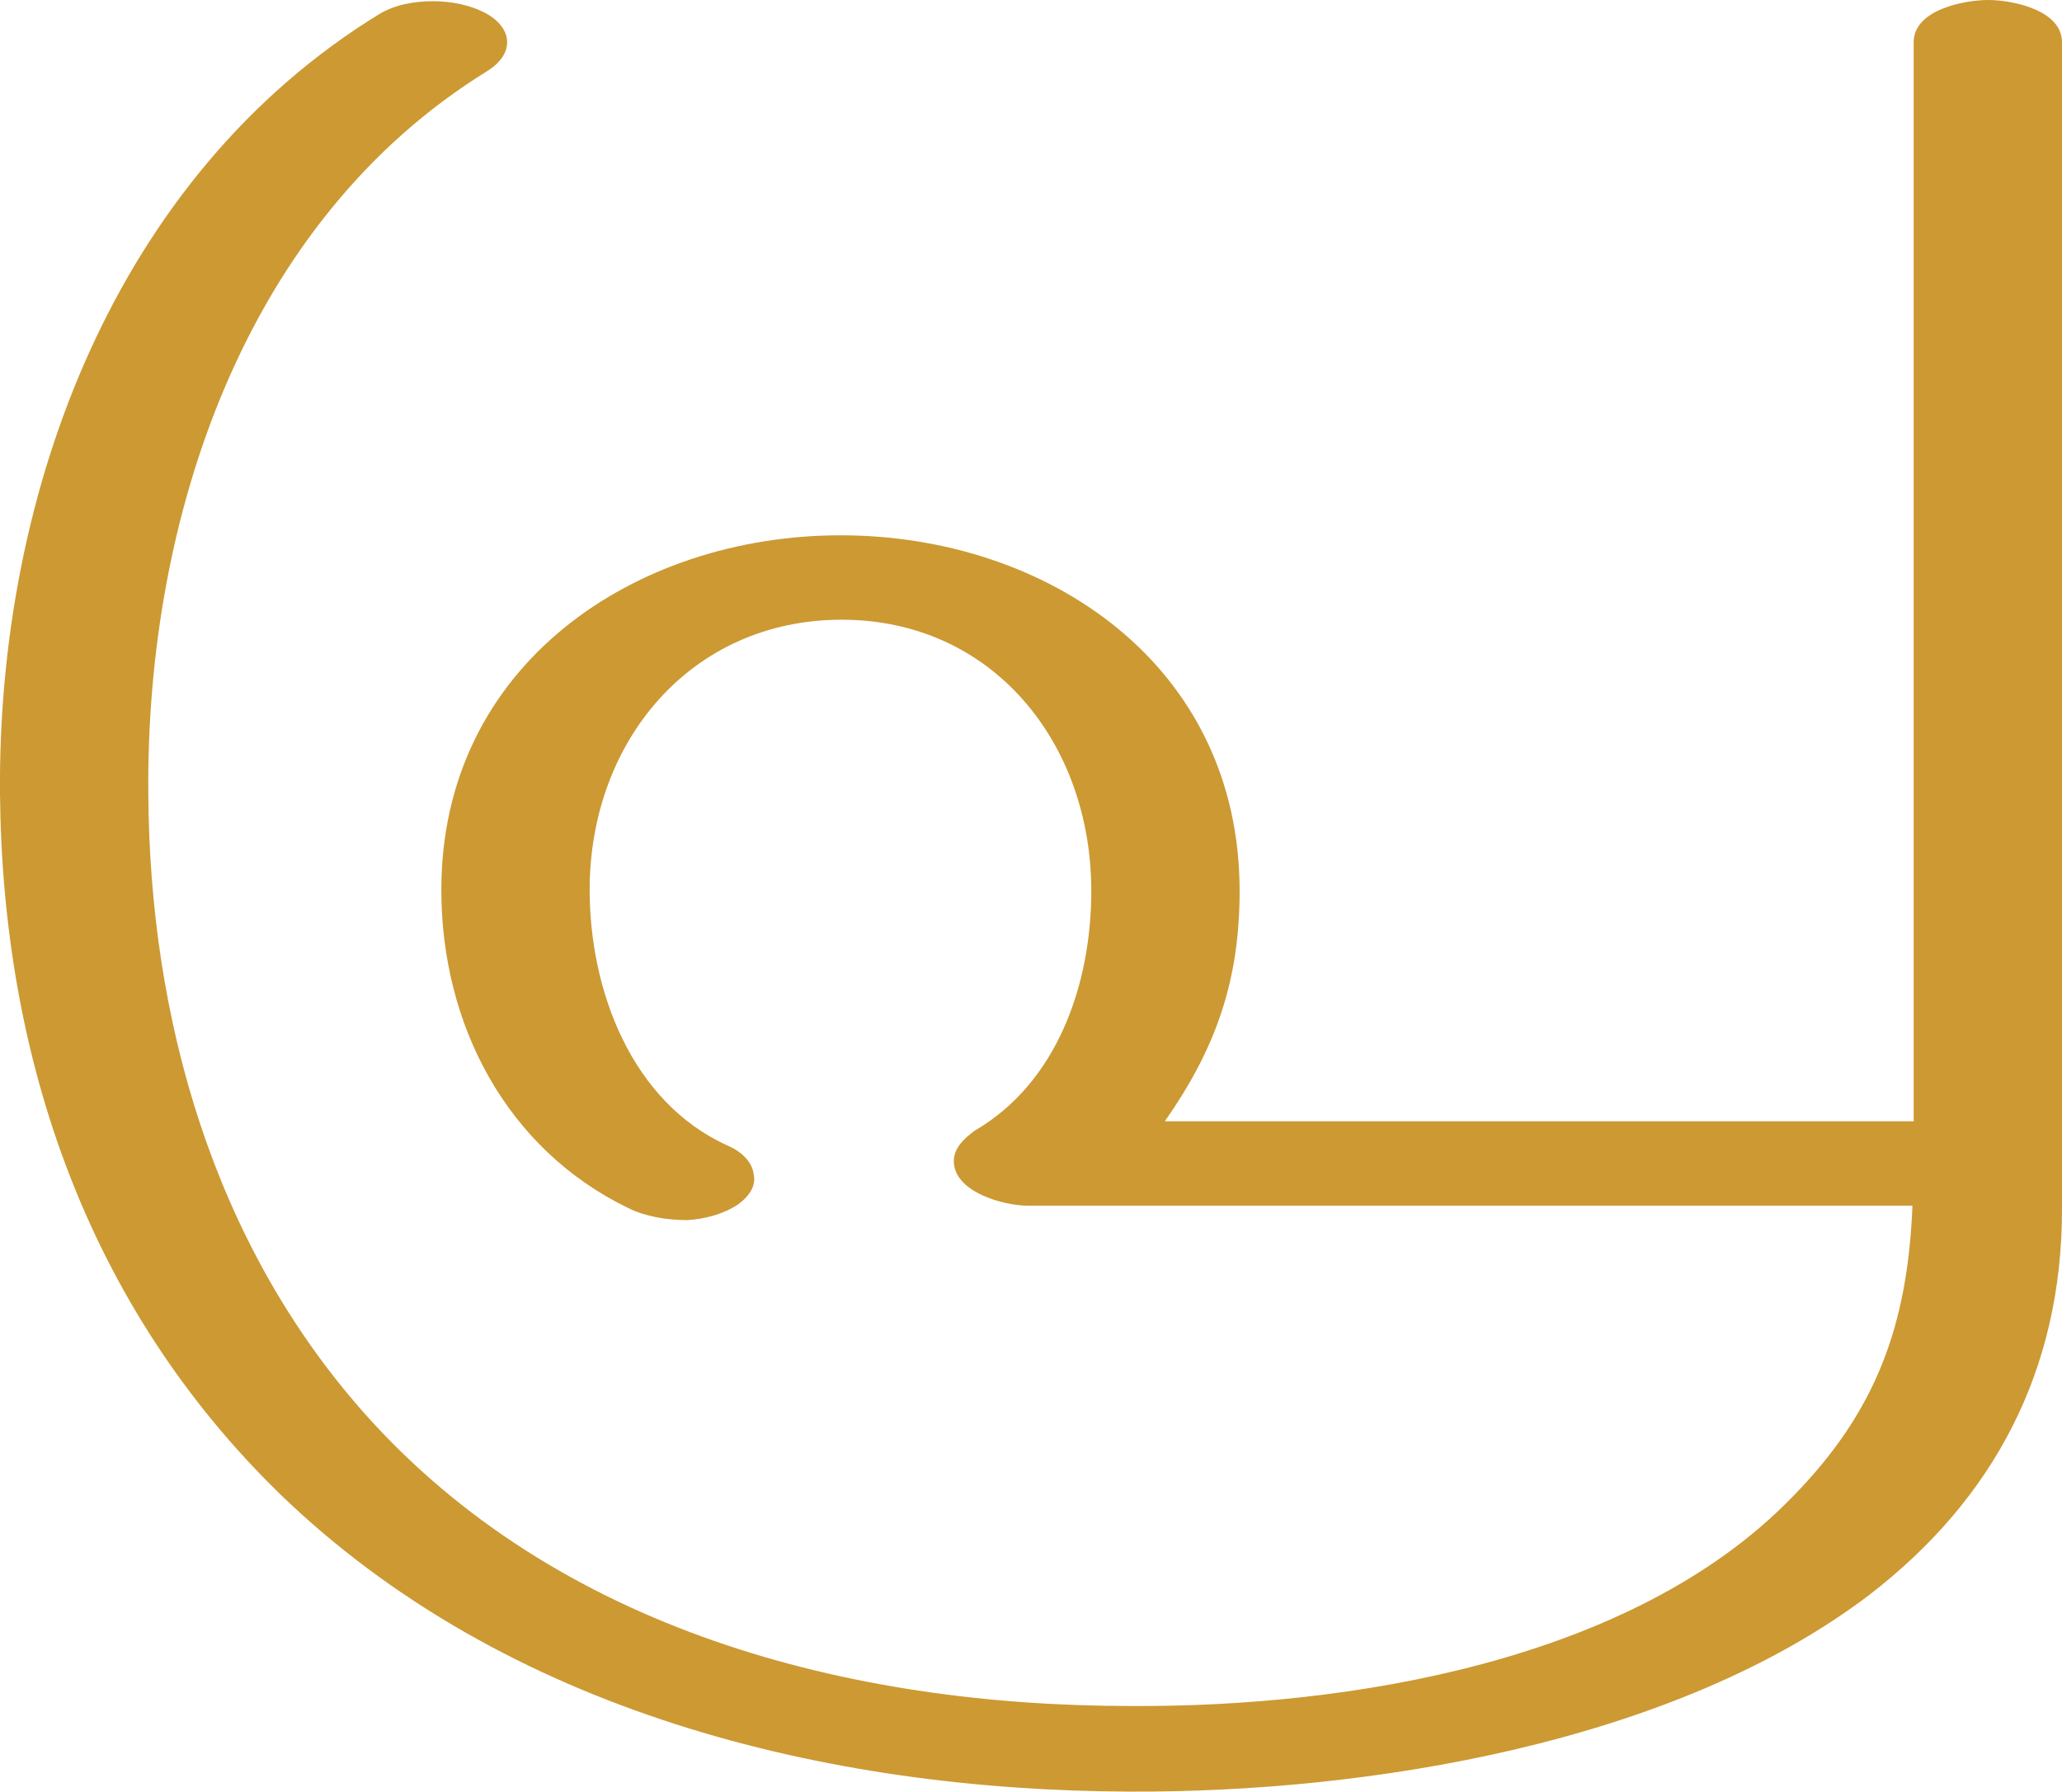 <?xml version="1.0" encoding="UTF-8"?>
<!DOCTYPE svg PUBLIC "-//W3C//DTD SVG 1.1//EN" "http://www.w3.org/Graphics/SVG/1.1/DTD/svg11.dtd">
<!-- Creator: CorelDRAW X8 -->
<svg xmlns="http://www.w3.org/2000/svg" xml:space="preserve" width="1710px" height="1486px" version="1.1" style="shape-rendering:geometricPrecision; text-rendering:geometricPrecision; image-rendering:optimizeQuality; fill-rule:evenodd; clip-rule:evenodd"
viewBox="0 0 1710 1486"
 xmlns:xlink="http://www.w3.org/1999/xlink">
 <defs>
  <style type="text/css">
   <![CDATA[
    .fil0 {fill:#CC9933;fill-rule:nonzero}
   ]]>
  </style>
 </defs>
 <g id="Layer_x0020_1">
  <path class="fil0" d="M0 658c2,221 73,426 232,581 187,181 453,246 704,247 198,1 452,-40 614,-163 104,-80 160,-187 160,-320l0 -968c0,-27 -42,-35 -61,-35 -20,0 -62,8 -62,35l0 895 -621 0c42,-60 62,-116 62,-191 0,-188 -160,-295 -331,-295 -170,0 -331,107 -331,294 0,112 54,215 155,264 14,7 32,10 49,10 15,-1 30,-5 42,-13 11,-8 15,-17 13,-25 -1,-10 -10,-19 -22,-24 -79,-36 -114,-128 -114,-212 0,-123 84,-224 209,-224 125,0 207,102 207,225 0,77 -28,159 -97,199 -8,6 -17,14 -17,25 0,26 42,37 61,37l734 0c-4,99 -30,171 -100,242 -132,136 -367,174 -548,173 -234,0 -476,-63 -636,-243 -125,-141 -178,-327 -179,-514 -2,-229 80,-475 281,-599 24,-15 21,-37 -3,-49 -12,-6 -27,-9 -42,-9 -16,0 -32,3 -45,11 -218,134 -316,395 -314,646z"/>
 </g>
</svg>
